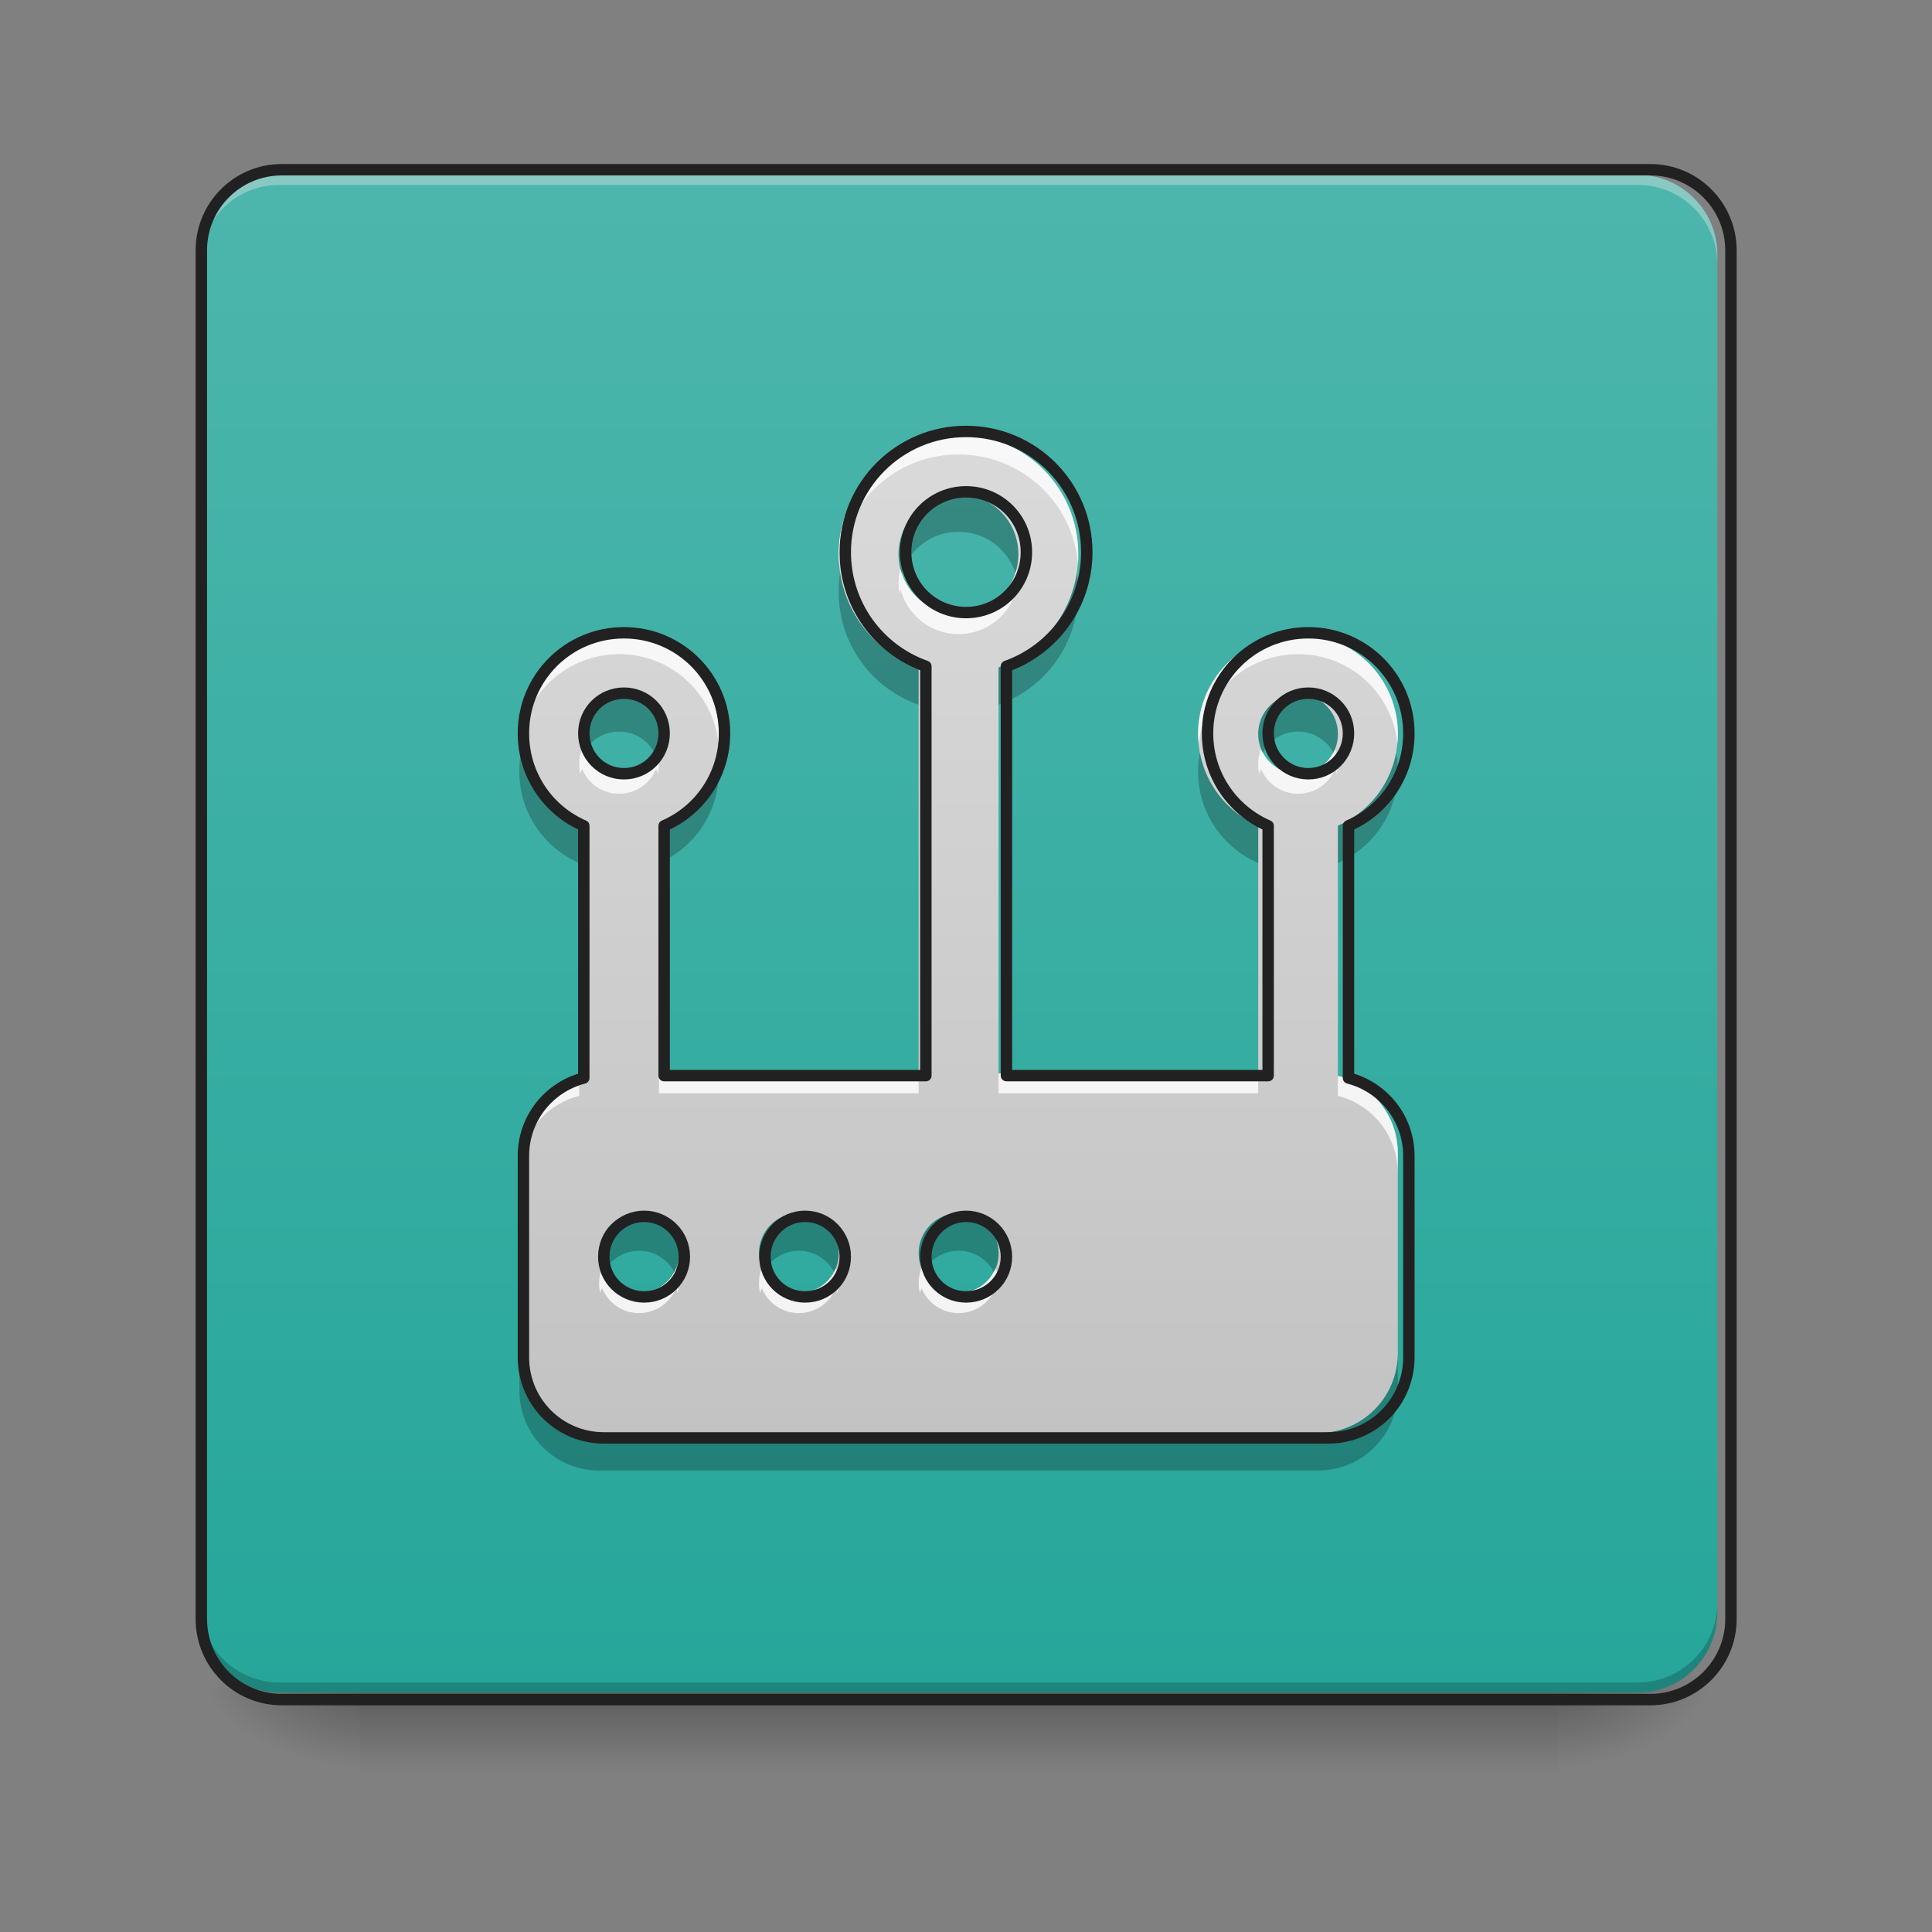 <svg height="32" viewBox="0 0 32 32" width="32" xmlns="http://www.w3.org/2000/svg" xmlns:xlink="http://www.w3.org/1999/xlink"><rect x="0" y="0" width="32" height="32" fill="#808080" stroke="none"/><linearGradient id="a" gradientUnits="userSpaceOnUse" x1="15.877" x2="15.877" y1="28.034" y2="29.357"><stop offset="0" stop-opacity=".275"/><stop offset="1" stop-opacity="0"/></linearGradient><linearGradient id="b"><stop offset="0" stop-opacity=".314"/><stop offset=".222" stop-opacity=".275"/><stop offset="1" stop-opacity="0"/></linearGradient><radialGradient id="c" cx="450.909" cy="189.579" gradientTransform="matrix(0 -.078 -.141 -0 52.131 63.595)" gradientUnits="userSpaceOnUse" r="21.167" xlink:href="#b"/><radialGradient id="d" cx="450.909" cy="189.579" gradientTransform="matrix(-0 .078 .141 0 -20.378 -7.527)" gradientUnits="userSpaceOnUse" r="21.167" xlink:href="#b"/><radialGradient id="e" cx="450.909" cy="189.579" gradientTransform="matrix(-0 -.078 .141 -0 -20.378 63.595)" gradientUnits="userSpaceOnUse" r="21.167" xlink:href="#b"/><radialGradient id="f" cx="450.909" cy="189.579" gradientTransform="matrix(0 .078 -.141 0 52.131 -7.527)" gradientUnits="userSpaceOnUse" r="21.167" xlink:href="#b"/><linearGradient id="g" gradientUnits="userSpaceOnUse" x1="10.584" x2="10.584" y1="28.034" y2="2.896"><stop offset="0" stop-color="#26a69a"/><stop offset="1" stop-color="#4db6ac"/></linearGradient><linearGradient id="h" gradientUnits="userSpaceOnUse" x1="15.877" x2="15.877" y1="28.034" y2="2.896"><stop offset="0" stop-color="#bdbdbd"/><stop offset="1" stop-color="#e0e0e0"/></linearGradient><path d="m5.953 27.938h19.848v1.469h-19.848zm0 0" fill="url(#a)"/><path d="m25.801 28.035h2.645v-1.324h-2.645zm0 0" fill="url(#c)"/><path d="m5.953 28.035h-2.645v1.32h2.645zm0 0" fill="url(#d)"/><path d="m5.953 28.035h-2.645v-1.324h2.645zm0 0" fill="url(#e)"/><path d="m25.801 28.035h2.645v1.32h-2.645zm0 0" fill="url(#f)"/><path d="m4.629 2.895h22.492c.73 0 1.324.594 1.324 1.324v22.492c0 .73-.594 1.324-1.324 1.324h-22.492c-.73 0-1.32-.594-1.32-1.324v-22.492c0-.73.59-1.324 1.32-1.324zm0 0" fill="url(#g)"/><path d="m4.629 2.895c-.73 0-1.32.59-1.32 1.324v.164c0-.73.59-1.324 1.32-1.32h22.492c.734-.004 1.324.59 1.324 1.32v-.164c0-.734-.59-1.324-1.324-1.324zm0 0" fill="#e6e6e6" fill-opacity=".392"/><path d="m4.629 28.035c-.73 0-1.32-.59-1.32-1.324v-.164c0 .73.59 1.32 1.32 1.32h22.492c.734 0 1.324-.59 1.324-1.32v.164c0 .734-.59 1.324-1.324 1.324zm0 0" fill-opacity=".196"/><path d="m74.055-168.692h359.841c11.686 0 21.185 9.499 21.185 21.185v359.841c0 11.686-9.499 21.185-21.185 21.185h-359.841c-11.686 0-21.123-9.499-21.123-21.185v-359.841c0-11.686 9.437-21.185 21.123-21.185zm0 0" fill="none" stroke="#212121" stroke-linecap="round" stroke-width="3" transform="matrix(.063 0 0 .063 0 13.439)"/><path d="m15.875 7.195c-1.098 0-1.984.887-1.984 1.984 0 .867.551 1.602 1.324 1.875v6.727h-4.301v-4.105c.586-.254.992-.836.992-1.52 0-.914-.738-1.652-1.652-1.652-.918 0-1.652.738-1.652 1.652 0 .684.406 1.266.992 1.52v4.145c-.574.148-.992.664-.992 1.281v3.309c0 .734.59 1.324 1.32 1.324h11.91c.73 0 1.32-.59 1.32-1.324v-3.309c0-.617-.418-1.133-.992-1.281v-4.145c.586-.254.992-.836.992-1.52 0-.914-.738-1.652-1.652-1.652-.918 0-1.656.738-1.656 1.652 0 .684.41 1.266.996 1.52v4.105h-4.301v-6.727c.77-.273 1.32-1.008 1.32-1.875 0-1.098-.883-1.984-1.984-1.984zm0 .992c.551 0 .992.441.992.992 0 .551-.441.992-.992.992-.547 0-.992-.441-.992-.992 0-.551.445-.992.992-.992zm-5.621 3.309c.367 0 .66.293.66.66s-.293.664-.66.664c-.367 0-.66-.297-.66-.664s.293-.66.66-.66zm11.246 0c.367 0 .66.293.66.66s-.293.664-.66.664-.66-.297-.66-.664.293-.66.66-.66zm-10.914 8.598c.363 0 .66.297.66.664 0 .367-.297.66-.66.66-.367 0-.664-.293-.664-.66 0-.367.297-.664.664-.664zm2.645 0c.367 0 .66.297.66.664 0 .367-.293.66-.66.66-.367 0-.66-.293-.66-.66 0-.367.293-.664.66-.664zm2.645 0c.367 0 .664.297.664.664 0 .367-.297.66-.664.66-.363 0-.66-.293-.66-.66 0-.367.297-.664.66-.664zm0 0" fill="url(#h)"/><path d="m15.875 7.195c-1.098 0-1.984.887-1.984 1.984 0 .055.004.109.008.164.086-1.02.934-1.816 1.977-1.816s1.895.797 1.98 1.816c.004-.055.004-.109.004-.164 0-1.098-.883-1.984-1.984-1.984zm-.961 2.234c-.02.078-.031.16-.031.246 0 .059.008.113.016.164.004-.027.012-.055.016-.082.109.43.5.746.961.746.465 0 .852-.316.961-.746.008.027.016.055.02.082.008-.051.012-.105.012-.164 0-.086-.008-.168-.031-.246-.109.43-.496.742-.961.742-.461 0-.852-.312-.961-.742zm-4.66 1.074c-.918 0-1.652.738-1.652 1.652 0 .055 0 .109.008.164.082-.836.785-1.484 1.645-1.484s1.562.648 1.645 1.484c.008-.055.008-.109.008-.164 0-.914-.738-1.652-1.652-1.652zm11.246 0c-.918 0-1.656.738-1.656 1.652 0 .055.004.109.012.164.082-.836.785-1.484 1.645-1.484s1.562.648 1.645 1.484c.004-.055.008-.109.008-.164 0-.914-.738-1.652-1.652-1.652zm-11.859 1.902c-.031.074-.047.16-.047.246 0 .059.004.113.02.168.008-.031.016-.059.027-.086.098.246.336.414.613.414s.516-.168.613-.414c.012.027.02.055.027.086.012-.055.02-.109.02-.168 0-.086-.016-.172-.047-.246-.098.242-.336.414-.613.414s-.516-.172-.613-.414zm11.246 0c-.031.074-.047.16-.047.246 0 .059.004.113.02.168.008-.031.016-.059.027-.086.098.246.336.414.613.414s.516-.168.613-.414c.012.027.02.055.027.086.012-.055.02-.109.02-.168 0-.086-.016-.172-.047-.246-.098.242-.336.414-.613.414s-.516-.172-.613-.414zm-9.973 5.375v.328h4.301v-.328zm5.625 0v.328h4.301v-.328zm5.621.039v.332c.574.145.992.664.992 1.281v-.332c0-.617-.418-1.133-.992-1.281zm-12.566 0c-.574.148-.992.664-.992 1.281v.332c0-.617.418-1.137.992-1.281zm.379 3.184c-.031.078-.051.16-.051.25 0 .059.008.113.023.164.004-.027.016-.055.027-.082.098.242.332.414.613.414.277 0 .516-.172.613-.414.008.027.02.055.027.082.012-.051.02-.105.02-.164 0-.09-.016-.172-.047-.25-.098.246-.336.414-.613.414-.281 0-.516-.168-.613-.414zm2.645 0c-.031.078-.047.16-.047.25 0 .059.004.113.02.164.008-.027.016-.055.027-.082.098.242.336.414.613.414.277 0 .516-.172.613-.414.012.027.02.055.027.082.012-.051.02-.105.02-.164 0-.09-.016-.172-.047-.25-.098.246-.336.414-.613.414-.277 0-.516-.168-.613-.414zm2.645 0c-.031.078-.047.16-.047.25 0 .059.008.113.02.164.008-.027.02-.055.027-.082.098.242.336.414.613.414.281 0 .516-.172.613-.414.012.027.023.055.027.082.016-.051.023-.105.023-.164 0-.09-.02-.172-.051-.25-.098.246-.332.414-.613.414-.277 0-.516-.168-.613-.414zm0 0" fill="#fff" fill-opacity=".8"/><path d="m15.875 8.188c-.547 0-.992.441-.992.992 0 .109.02.215.051.312.129-.398.5-.684.941-.684s.816.285.945.684c.031-.098.047-.203.047-.312 0-.551-.441-.992-.992-.992zm-1.961 1.305c-.016.098-.023.203-.023.309 0 .867.551 1.602 1.324 1.871v-.617c-.68-.238-1.184-.836-1.301-1.562zm3.922 0c-.113.727-.621 1.324-1.297 1.562v.617c.77-.27 1.32-1.004 1.32-1.871 0-.105-.008-.211-.023-.309zm-7.582 2.004c-.367 0-.66.293-.66.66 0 .113.027.219.074.312.113-.211.332-.352.586-.352s.473.141.586.352c.047-.094.074-.199.074-.312 0-.367-.293-.66-.66-.66zm11.246 0c-.367 0-.66.293-.66.66 0 .113.027.219.074.312.113-.211.332-.352.586-.352s.473.141.586.352c.047-.094.074-.199.074-.312 0-.367-.293-.66-.66-.66zm-12.871.973c-.02.098-.027.203-.027.309 0 .68.406 1.262.992 1.516v-.617c-.496-.215-.863-.664-.965-1.207zm3.25 0c-.102.543-.469.992-.965 1.207v.617c.586-.254.992-.836.992-1.516 0-.105-.008-.211-.027-.309zm7.996 0c-.02.098-.031.203-.031.309 0 .68.41 1.262.996 1.516v-.617c-.496-.215-.863-.664-.965-1.207zm3.25 0c-.102.543-.469.992-.965 1.207v.617c.586-.254.992-.836.992-1.516 0-.105-.008-.211-.027-.309zm-12.539 7.625c-.367 0-.664.297-.664.664 0 .113.027.219.078.309.109-.207.332-.352.586-.352.254 0 .473.145.582.352.051-.09.078-.195.078-.309 0-.367-.297-.664-.66-.664zm2.645 0c-.367 0-.66.297-.66.664 0 .113.027.219.074.309.113-.207.332-.352.586-.352.254 0 .473.145.586.352.047-.09.074-.195.074-.309 0-.367-.293-.664-.66-.664zm2.645 0c-.363 0-.66.297-.66.664 0 .113.027.219.078.309.109-.207.328-.352.582-.352s.477.145.586.352c.051-.09.078-.195.078-.309 0-.367-.297-.664-.664-.664zm-7.273 2.316v.621c0 .734.59 1.324 1.32 1.324h11.91c.73 0 1.32-.59 1.32-1.324v-.621c0 .734-.59 1.324-1.32 1.324h-11.91c-.73 0-1.32-.59-1.32-1.324zm0 0" fill-opacity=".235"/><path d="m253.976-99.886c-17.561 0-31.747 14.186-31.747 31.747 0 13.874 8.812 25.623 21.185 29.997v107.615h-68.806v-65.681c9.374-4.062 15.873-13.374 15.873-24.31 0-14.624-11.811-26.435-26.435-26.435-14.686 0-26.435 11.811-26.435 26.435 0 10.936 6.499 20.248 15.873 24.31v66.306c-9.187 2.375-15.873 10.624-15.873 20.498v52.932c0 11.749 9.437 21.185 21.123 21.185h190.544c11.686 0 21.123-9.437 21.123-21.185v-52.932c0-9.874-6.687-18.123-15.873-20.498v-66.306c9.374-4.062 15.873-13.374 15.873-24.31 0-14.624-11.811-26.435-26.435-26.435-14.686 0-26.497 11.811-26.497 26.435 0 10.936 6.562 20.248 15.936 24.31v65.681h-68.806v-107.615c12.311-4.375 21.123-16.123 21.123-29.997 0-17.561-14.124-31.747-31.747-31.747zm0 15.873c8.812 0 15.873 7.062 15.873 15.873 0 8.812-7.062 15.873-15.873 15.873-8.749 0-15.873-7.062-15.873-15.873 0-8.812 7.124-15.873 15.873-15.873zm-89.929 52.932c5.874 0 10.561 4.687 10.561 10.561s-4.687 10.624-10.561 10.624-10.561-4.75-10.561-10.624 4.687-10.561 10.561-10.561zm179.92 0c5.874 0 10.561 4.687 10.561 10.561s-4.687 10.624-10.561 10.624-10.561-4.75-10.561-10.624 4.687-10.561 10.561-10.561zm-174.608 137.549c5.812 0 10.561 4.75 10.561 10.624s-4.75 10.561-10.561 10.561c-5.874 0-10.624-4.687-10.624-10.561s4.75-10.624 10.624-10.624zm42.308 0c5.874 0 10.561 4.75 10.561 10.624s-4.687 10.561-10.561 10.561-10.561-4.687-10.561-10.561 4.687-10.624 10.561-10.624zm42.308 0c5.874 0 10.624 4.75 10.624 10.624s-4.75 10.561-10.624 10.561c-5.812 0-10.561-4.687-10.561-10.561s4.75-10.624 10.561-10.624zm0 0" fill="none" stroke="#212121" stroke-linecap="round" stroke-linejoin="round" stroke-width="3" transform="matrix(.063 0 0 .063 0 13.439)"/></svg>